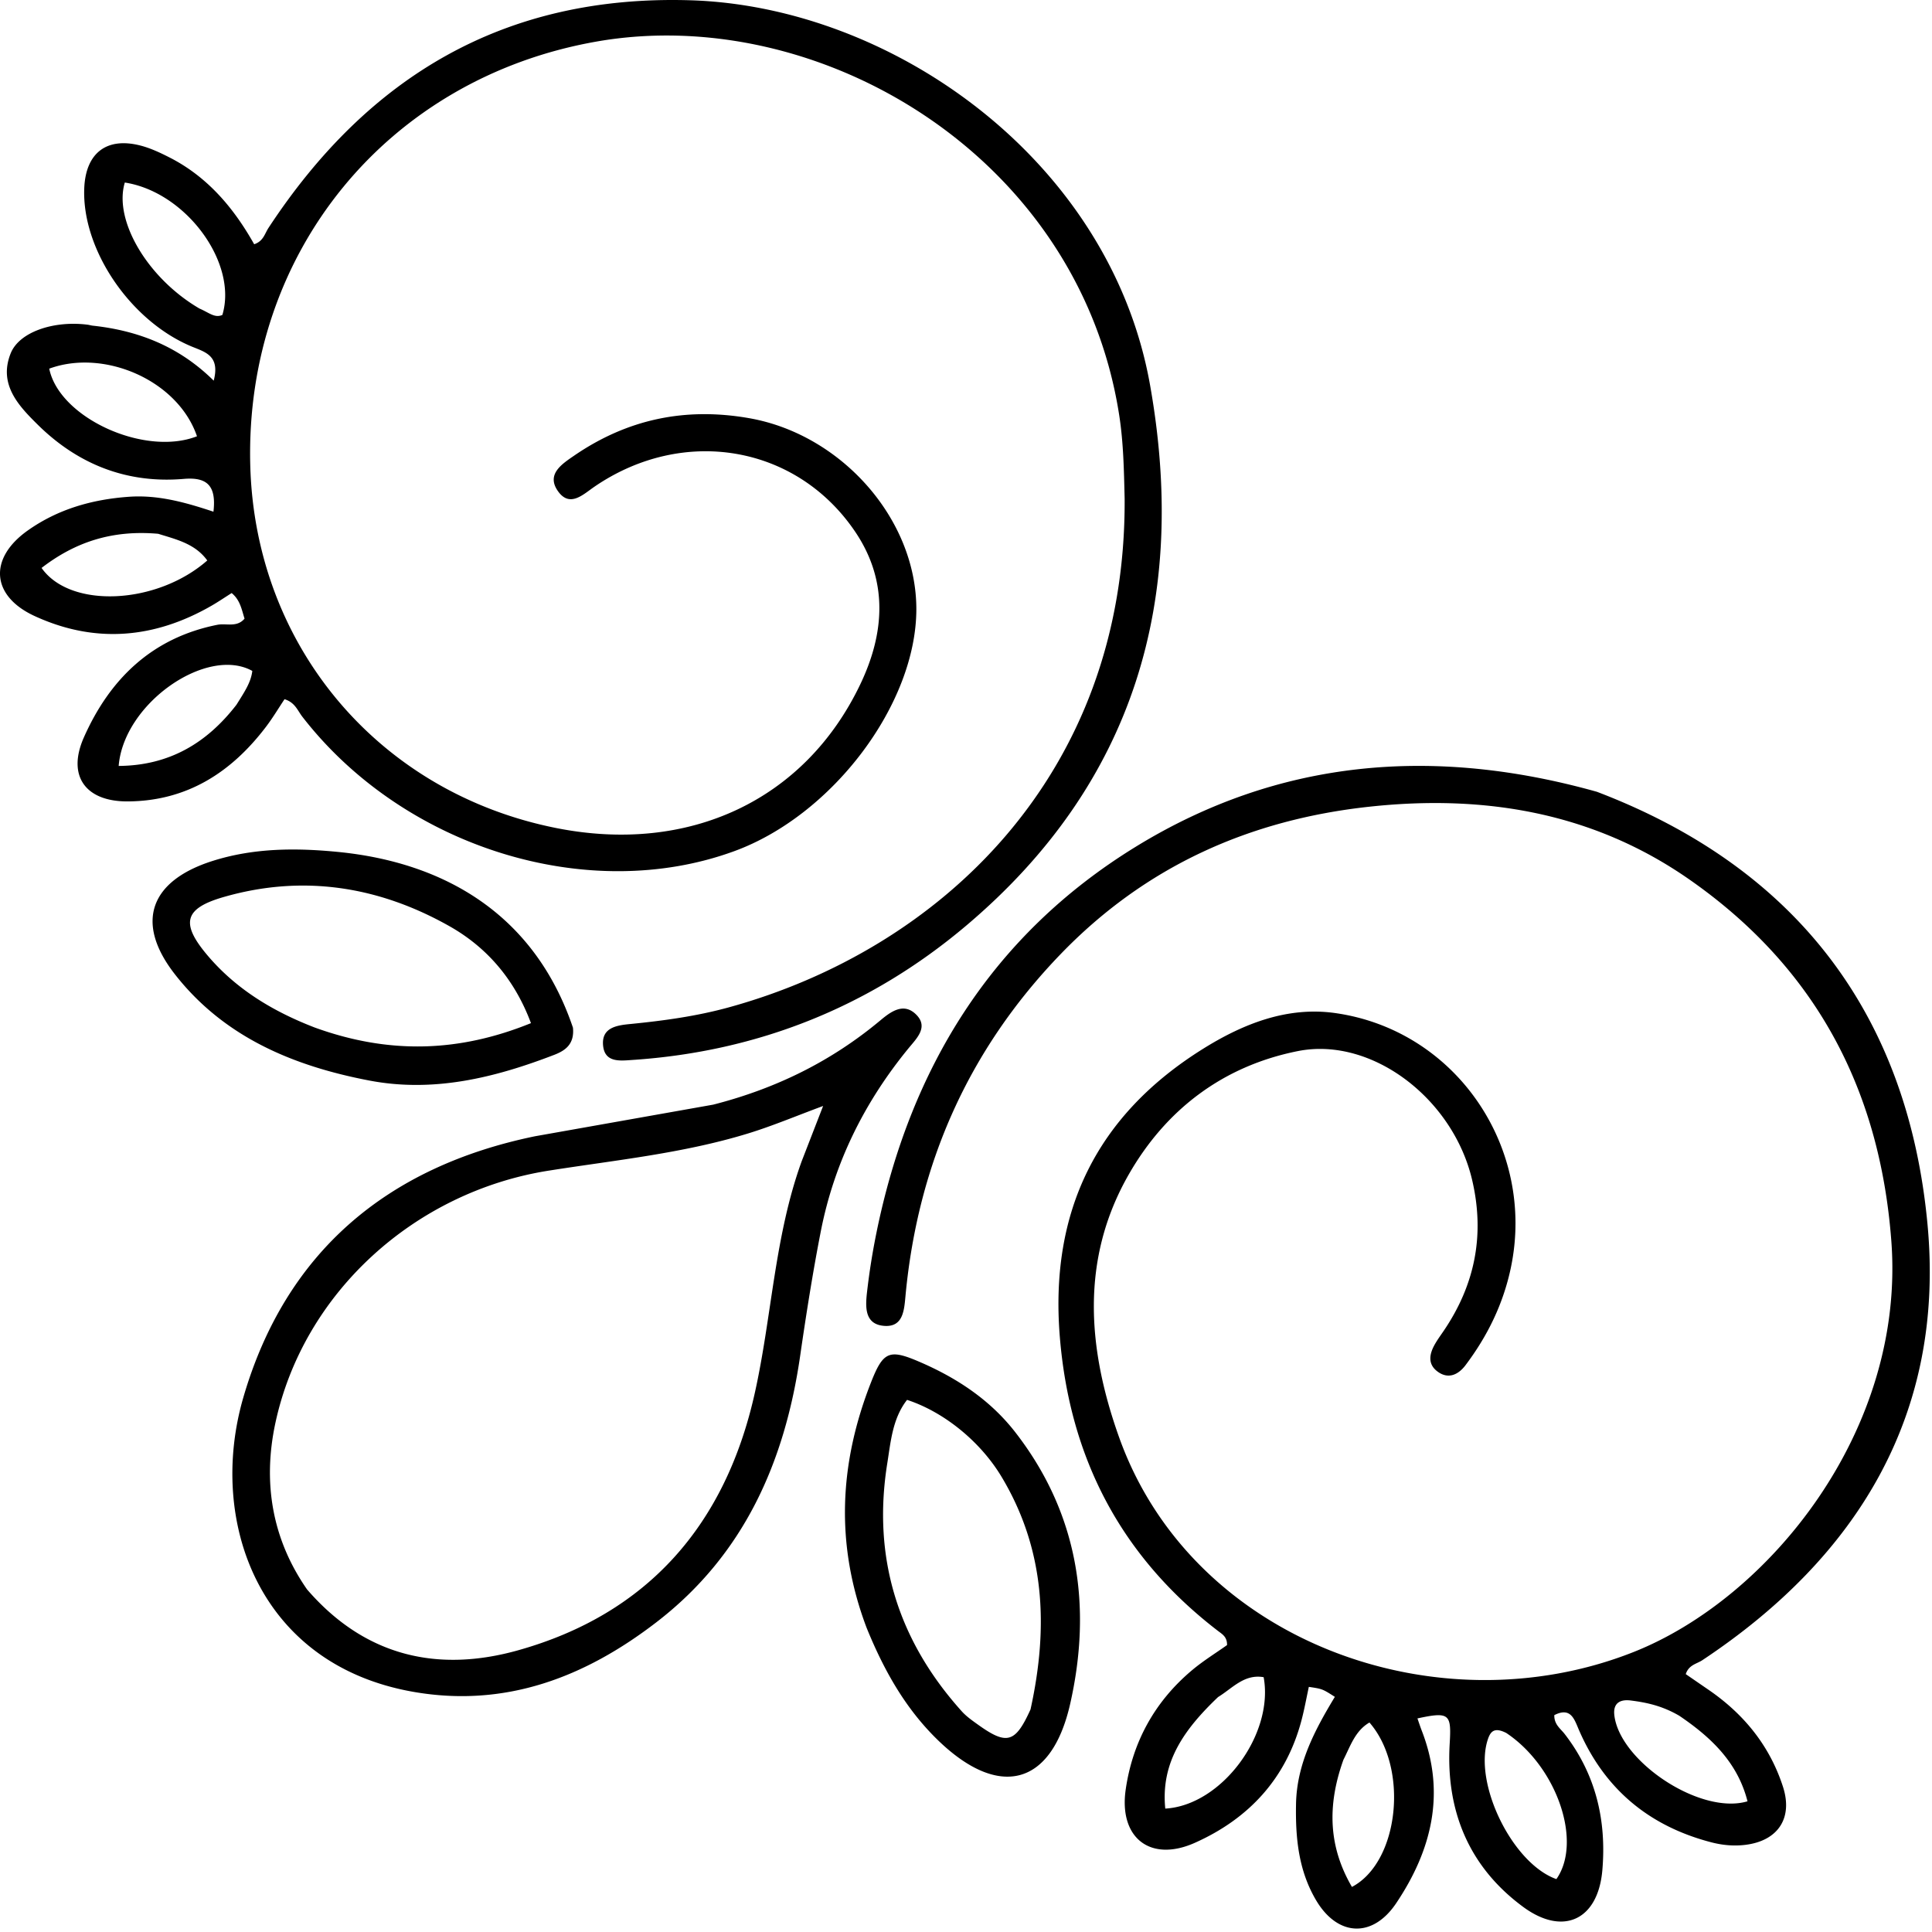 <svg xmlns="http://www.w3.org/2000/svg" width="366" height="366" fill="#000" xmlns:v="https://vecta.io/nano"><path d="M302.53 150c-30.839-8.651-60.22-6.279-87.393 10.421-27.355 16.813-42.843 42.143-49.147 73.335a130.92 130.92 0 0 0-1.719 10.839c-.33 2.845-.603 6.342 3.317 6.586 3.572.222 3.704-3.104 3.959-5.8 2.354-24.908 11.944-46.546 29.349-64.6 16.049-16.647 35.781-25.525 58.678-27.975 21.783-2.331 42.308 1.149 60.435 13.786 23.708 16.529 36.096 39.482 38.286 68.5 2.711 35.924-23.18 67.726-48.867 77.884-37.275 14.741-83.614-2.097-97.406-40.643-5.985-16.727-7.402-33.678 1.751-49.739 7.059-12.388 17.905-20.642 32.084-23.472 14-2.794 29.408 8.981 33.024 24.407 2.429 10.359.565 19.789-5.343 28.524-.56.828-1.154 1.638-1.656 2.5-1.1 1.891-1.516 3.877.524 5.331 2.047 1.458 3.916.472 5.218-1.254 4.154-5.509 7.127-11.555 8.576-18.388 4.821-22.727-10.322-45.089-33.271-48.328-9.103-1.284-17.473 2.055-25.065 6.802-20.105 12.569-29.014 30.763-27.096 54.464 1.867 23.059 11.619 41.716 30.009 55.813.775.593 1.707 1.1 1.677 2.651-2.094 1.49-4.488 2.962-6.618 4.749-7.059 5.925-11.283 13.581-12.584 22.635-1.316 9.165 4.695 13.832 13.114 10.071 10.243-4.575 17.324-12.218 20.219-23.312.538-2.063.915-4.167 1.361-6.225 2.575.387 2.575.387 4.93 1.891-3.768 6.237-7.212 12.677-7.355 20.281-.121 6.411.452 12.623 3.832 18.303 4.033 6.777 10.651 7.199 15.138.513 6.739-10.041 9.435-20.873 4.849-32.689-.293-.756-.541-1.53-.819-2.321 6.118-1.33 6.442-.813 6.109 4.806-.749 12.642 3.611 23.304 13.915 30.895 7.602 5.601 14.183 2.456 15.001-6.912.823-9.438-1.222-18.193-7.135-25.841-.775-1.003-2.008-1.795-1.961-3.573 3.194-1.618 3.808.853 4.73 2.962 4.869 11.126 13.283 18.073 24.992 21.127 2.126.554 4.27.752 6.441.49 6.193-.747 9.079-5.046 7.158-11.001-2.492-7.724-7.355-13.722-14.005-18.31l-4.415-3.035c.574-1.766 2.074-1.93 3.139-2.637 29.532-19.604 45.997-46.762 42.663-82.528-3.677-39.449-24.533-67.464-62.623-81.983zm-17.178 178.297c9.589 6.393 14.465 20.617 9.49 27.683-8.341-2.953-15.771-18.172-12.973-26.503.513-1.527 1.269-2.3 3.483-1.18zm-54.595-6.809c2.701-1.644 4.949-4.408 8.632-3.759 1.983 10.844-7.968 24.283-18.637 24.894-.892-8.807 3.615-15.045 10.005-21.135zm87.372 3.548c5.978 4.055 11.04 8.799 12.921 16.206-8.965 2.669-24.293-7.631-25.233-16.361-.262-2.431 1.332-2.964 3.101-2.74 2.961.376 5.916.977 9.211 2.895zm-63.629 8.335c1.319-2.57 2.199-5.47 4.929-7.057 7.499 8.596 5.651 26.434-3.317 31.147-4.389-7.527-4.763-15.295-1.612-24.09zM213.053 94.514c.272 52.543-35.22 85.396-75.018 96.329-6.096 1.675-12.38 2.534-18.683 3.152-2.561.251-5.443.682-5.099 4.103.327 3.261 3.265 2.852 5.53 2.702 23.875-1.59 45.139-10.125 63.308-25.493 31.984-27.051 41.969-61.994 34.768-102.408-7.584-42.563-48.83-71.715-87.154-72.849C95.569-.99 69.724 14.452 50.856 43.184c-.695 1.058-.964 2.517-2.706 3.085-3.858-6.867-8.842-12.781-16.043-16.444-1.77-.9-3.614-1.771-5.525-2.259-6.411-1.639-10.352 1.435-10.622 8.104-.471 11.659 8.831 25.292 20.533 30.049 2.475 1.006 5.209 1.75 3.991 6.394-6.593-6.519-14.332-9.49-22.912-10.418-.33-.036-.652-.142-.982-.184-6.45-.817-12.941 1.385-14.561 5.412-2.37 5.892 1.491 9.946 5.121 13.53 7.601 7.506 16.878 11.193 27.659 10.27 4.362-.374 6.212 1.216 5.627 6.213-5.303-1.763-10.495-3.22-16.018-2.826-6.973.497-13.446 2.342-19.162 6.387-7.448 5.27-6.952 12.408 1.302 16.206 11.419 5.255 22.652 4.29 33.487-1.94 1.285-.739 2.512-1.576 3.839-2.414 1.617 1.323 1.896 3.123 2.441 4.848-1.46 1.73-3.469.829-5.166 1.168-12.364 2.472-20.37 10.268-25.274 21.337-3.232 7.296.319 12.167 8.321 12.118 11.202-.067 19.622-5.486 26.206-14.165 1.276-1.683 2.363-3.509 3.49-5.198 1.99.613 2.479 2.163 3.366 3.308 19.21 24.799 54.099 35.656 81.88 25.462 18.602-6.826 34.415-27.85 34.444-45.793.027-17.124-14.225-33.153-31.66-36.212-12.147-2.132-23.118.196-33.193 7.113-2.336 1.604-5.317 3.54-3.01 6.752 2.234 3.11 4.736.584 6.877-.883 16.812-11.513 38.246-7.935 49.379 8.498 6.325 9.336 5.619 19.263.962 28.985-10.505 21.932-32.441 32.186-57.592 27.174-33.646-6.705-57.073-34.511-57.948-68.779-1.026-40.188 25.964-73.26 65.636-80.216 42.006-7.365 91.317 21.581 98.973 70.748.801 5.144.901 10.258 1.036 15.9zM44.804 133.498c-5.629 7.294-12.753 11.527-22.322 11.603.957-11.898 16.742-22.773 25.315-17.999-.256 2.18-1.476 3.96-2.993 6.396zm-7.487-50.851c-9.942 3.892-26.105-3.504-27.989-12.807 10.407-3.824 24.364 2.202 27.989 12.807zm.47-24.195C27.98 52.731 21.479 41.756 23.646 34.58c11.554 1.788 21.452 15.195 18.48 25.082-1.444.647-2.499-.427-4.339-1.21zm-7.822 42.668c3.417 1.069 6.994 1.865 9.3 5.056-9.544 8.379-25.943 9.192-31.39 1.414 6.301-4.858 13.293-7.238 22.09-6.47zm105.14 108.146l-33.744 5.987c-27.959 5.762-47.243 21.888-55.269 49.502-6.774 23.305 2.836 50.633 32.267 55.757 17.398 3.029 32.457-2.773 46.017-13.213 16.547-12.74 24.29-30.299 27.209-50.459 1.141-7.876 2.379-15.747 3.905-23.555 2.538-12.986 8.264-24.507 16.651-34.733 1.547-1.886 3.851-4.052 1.313-6.452-2.293-2.17-4.637-.506-6.629 1.16-9.219 7.709-19.701 12.931-31.72 16.006zm-76.942 91.828c-6.686-9.601-8.386-20.354-6.001-31.484 5.309-24.775 26.468-43.85 51.815-47.847 12.633-1.992 25.429-3.268 37.726-7.036 4.636-1.421 9.124-3.324 14.229-5.21l-4.054 10.455c-5.155 14.199-5.641 29.348-8.89 43.933-5.542 24.882-20.216 41.828-44.863 48.734-14.85 4.161-28.78 1.406-39.962-11.545zm106.008 7.274c3.307 8.14 7.398 15.349 13.47 21.251 11.545 11.222 21.553 8.806 25.097-6.852 4.176-18.45 1.562-36.053-10.411-51.455-4.809-6.187-11.2-10.365-18.335-13.408-5.514-2.352-6.69-1.852-8.949 3.882-6.016 15.267-6.893 30.672-.872 46.582zm31.052 15.465c-2.877 6.355-4.46 6.823-9.96 2.881-1.077-.772-2.195-1.553-3.072-2.529-12.07-13.423-16.96-29.061-14.11-46.939.664-4.159 1-8.541 3.752-12.054 6.866 2.235 13.84 7.788 17.924 14.61 8.128 13.574 8.955 28.179 5.466 44.031zM108.54 194.682c-7.314-21.613-24.536-31.338-44.541-33.295-7.88-.771-15.881-.776-23.715 1.707-11.854 3.757-14.821 11.672-7.136 21.494 9.296 11.882 22.402 17.35 36.789 20.105 12.198 2.336 23.758-.511 35.065-4.865 2.139-.824 3.845-2.058 3.538-5.146zm-48.883-.014c-7.872-3.032-14.956-7.258-20.444-13.794-4.998-5.952-4.343-8.781 3.145-10.938 14.976-4.315 29.358-2.058 42.777 5.517 7.201 4.065 12.41 10.203 15.451 18.371-13.555 5.505-26.798 5.956-40.929.844z"/></svg>